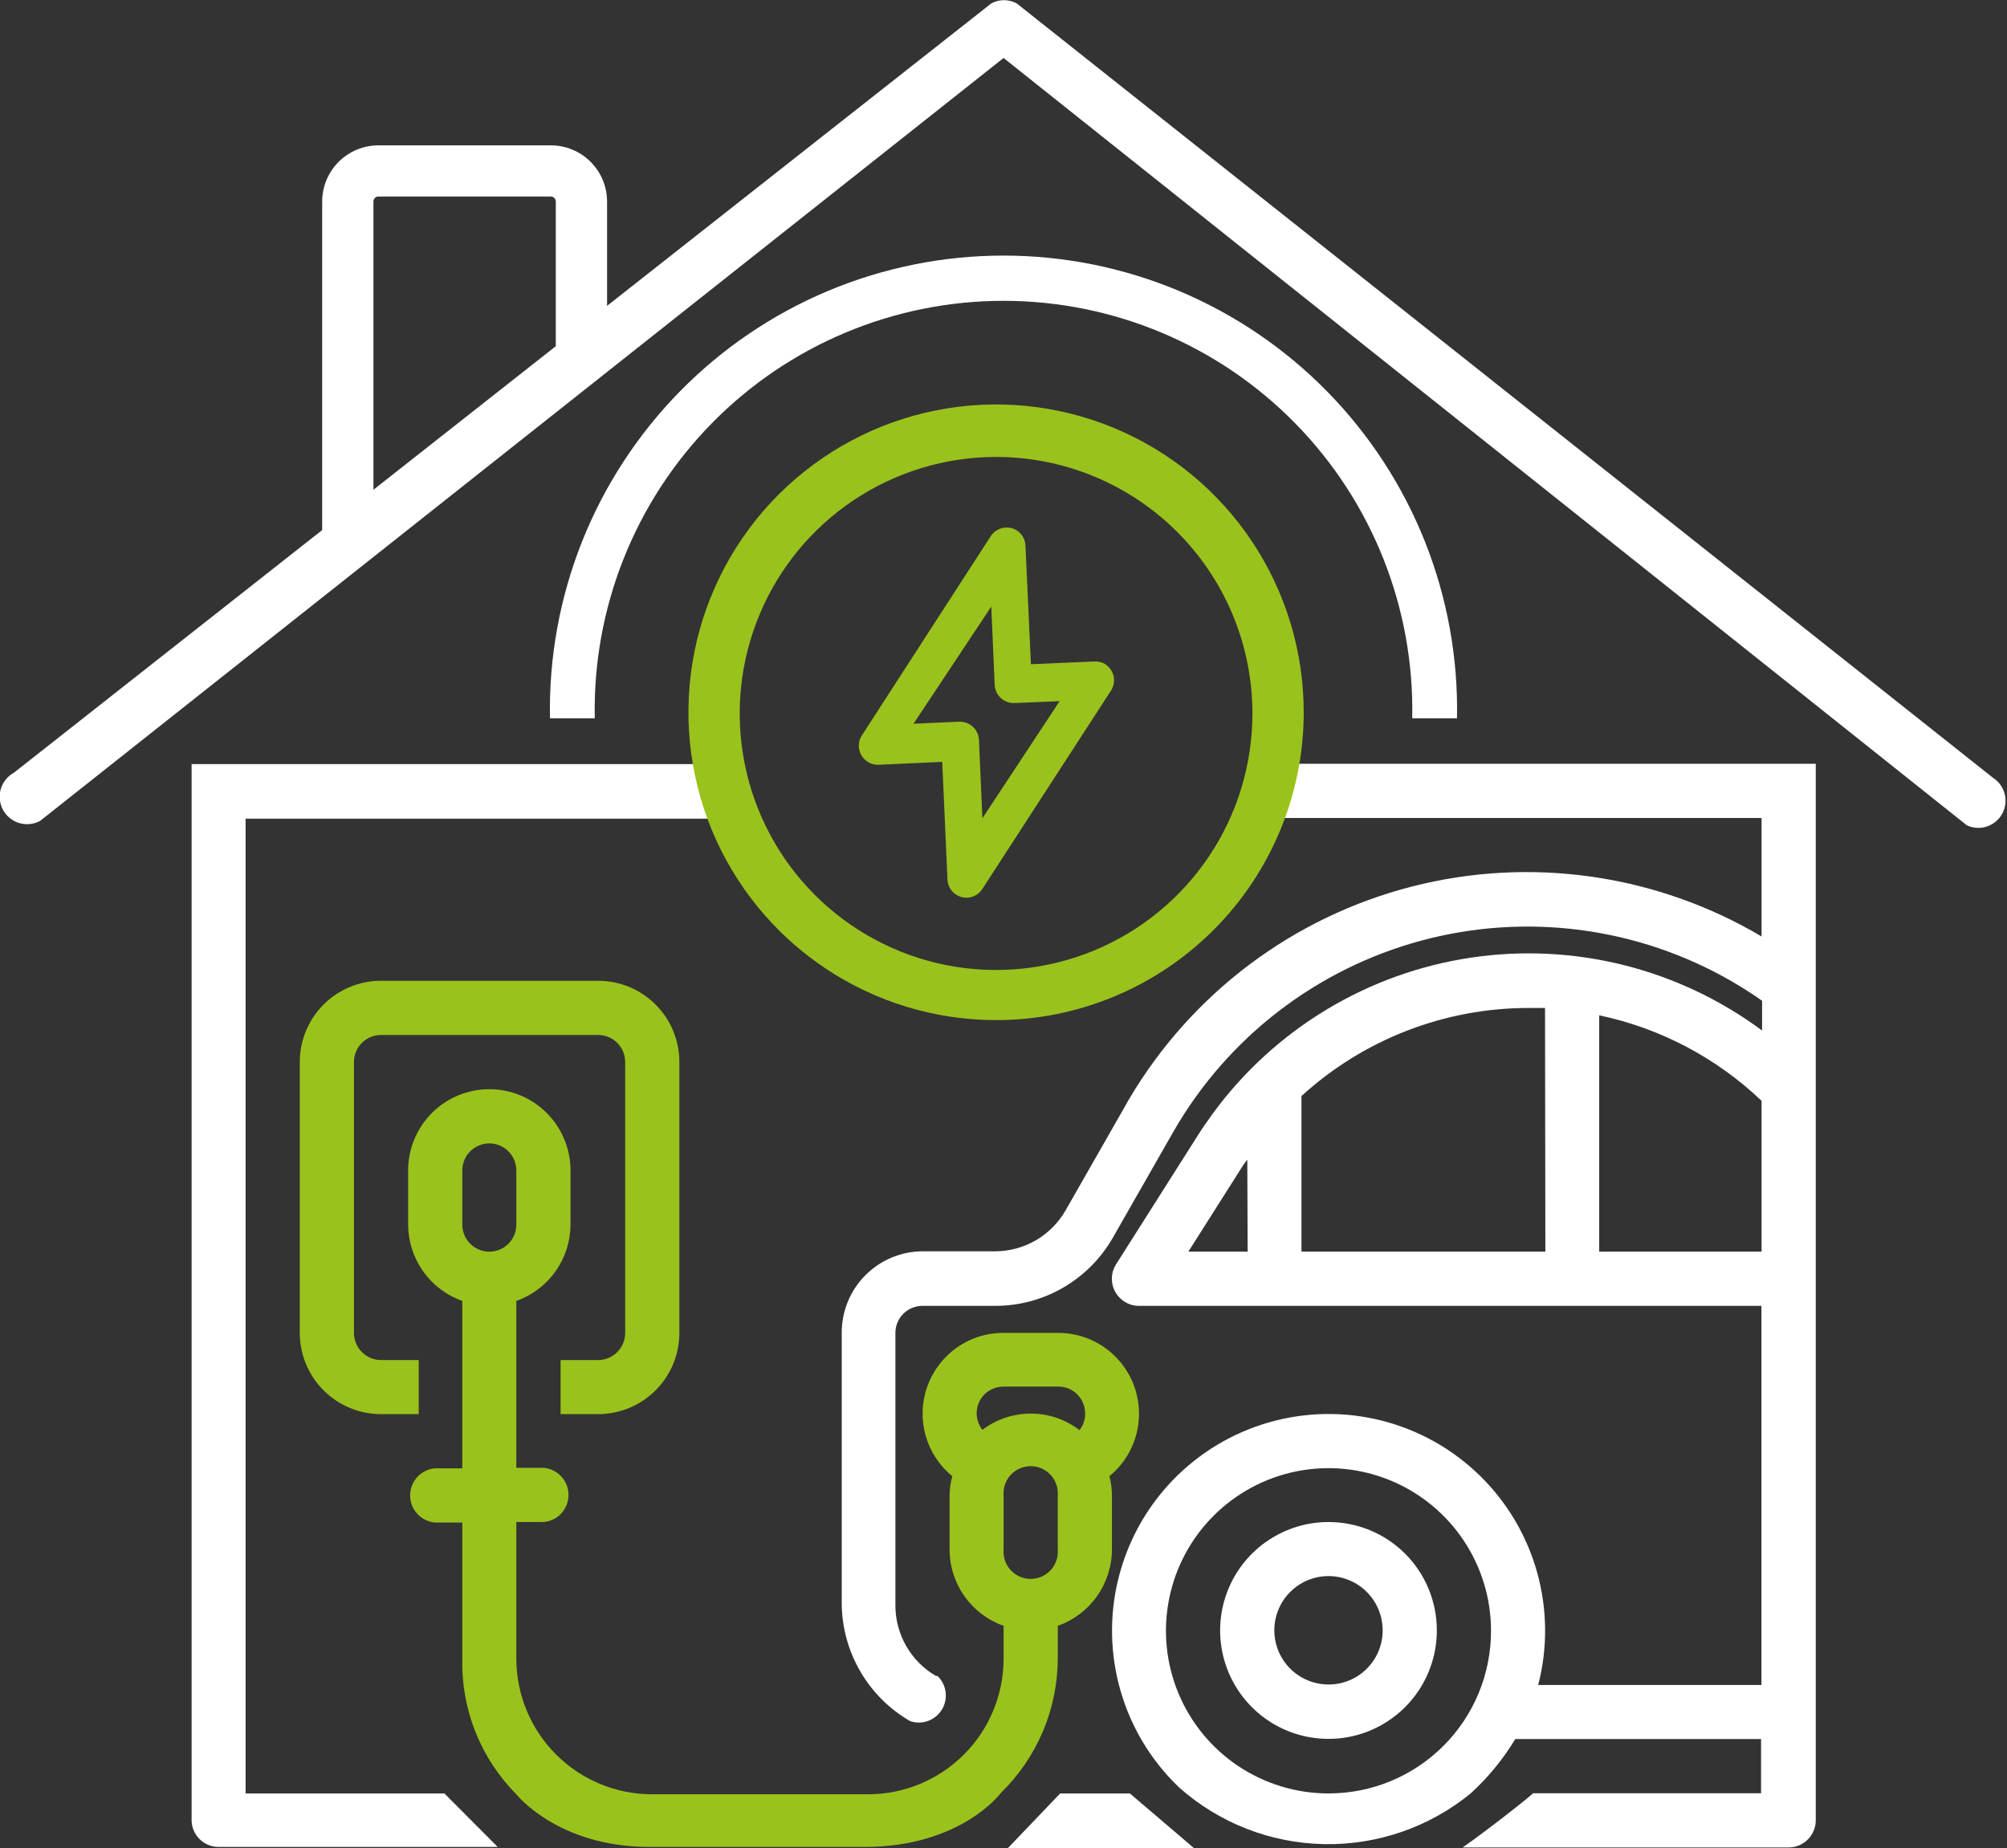 <svg width="101" height="93" viewBox="0 0 101 93" fill="none" xmlns="http://www.w3.org/2000/svg">
<rect x="0" y="0" width="101" height="93" fill="#333333" stroke="none"/>
<g clip-path="url(#clip0_1365_138)">
<path d="M55.647 33.436C55.477 33.331 55.279 33.281 55.079 33.289L51.88 33.427L51.605 27.463C51.601 27.337 51.573 27.214 51.521 27.099C51.469 26.985 51.395 26.883 51.303 26.797C51.211 26.712 51.102 26.647 50.984 26.604C50.866 26.562 50.741 26.544 50.616 26.55C50.464 26.557 50.317 26.599 50.185 26.674C50.054 26.749 49.942 26.854 49.859 26.981L43.374 37.007C43.305 37.113 43.258 37.231 43.235 37.355C43.212 37.479 43.214 37.606 43.24 37.729C43.266 37.852 43.317 37.969 43.388 38.072C43.46 38.176 43.551 38.264 43.657 38.333C43.822 38.443 44.018 38.498 44.217 38.487L47.416 38.341L47.683 44.314C47.701 44.507 47.778 44.689 47.902 44.837C48.027 44.985 48.193 45.092 48.38 45.144C48.566 45.195 48.764 45.188 48.947 45.125C49.129 45.061 49.288 44.943 49.403 44.787L55.905 34.761C55.974 34.656 56.022 34.538 56.046 34.415C56.069 34.291 56.068 34.164 56.043 34.041C56.017 33.918 55.967 33.801 55.897 33.697C55.826 33.593 55.735 33.504 55.63 33.436M49.437 41.181L49.265 37.231C49.252 36.978 49.14 36.741 48.953 36.57C48.766 36.4 48.52 36.309 48.267 36.319L45.971 36.422L49.885 30.527L50.056 34.468C50.062 34.594 50.092 34.717 50.145 34.831C50.199 34.945 50.274 35.047 50.366 35.132C50.459 35.216 50.567 35.282 50.685 35.325C50.803 35.367 50.929 35.386 51.054 35.381L53.325 35.286L49.437 41.181Z" fill="#9AC21C"/>
<path d="M66.854 76.596C65.776 76.596 64.722 76.916 63.825 77.516C62.928 78.115 62.229 78.968 61.816 79.965C61.404 80.962 61.296 82.059 61.506 83.117C61.717 84.176 62.236 85.148 62.998 85.911C63.761 86.674 64.733 87.194 65.79 87.404C66.848 87.615 67.945 87.507 68.941 87.094C69.938 86.681 70.789 85.981 71.388 85.084C71.987 84.187 72.307 83.132 72.307 82.053C72.308 81.336 72.168 80.626 71.894 79.963C71.621 79.301 71.219 78.699 70.713 78.192C70.206 77.685 69.605 77.283 68.942 77.009C68.28 76.736 67.571 76.595 66.854 76.596ZM66.854 84.772C66.315 84.772 65.787 84.612 65.339 84.312C64.89 84.012 64.541 83.585 64.335 83.086C64.129 82.587 64.075 82.038 64.181 81.509C64.287 80.979 64.547 80.493 64.93 80.112C65.312 79.731 65.798 79.472 66.328 79.367C66.857 79.263 67.406 79.318 67.904 79.526C68.402 79.734 68.827 80.085 69.126 80.535C69.424 80.984 69.582 81.513 69.581 82.053C69.581 82.411 69.51 82.765 69.373 83.096C69.236 83.426 69.035 83.726 68.782 83.979C68.528 84.231 68.228 84.432 67.897 84.568C67.566 84.704 67.212 84.773 66.854 84.772Z" fill="white"/>
<path d="M50.504 2.918L98.979 41.534C99.293 41.681 99.652 41.703 99.982 41.596C100.312 41.488 100.589 41.259 100.757 40.955C100.924 40.65 100.969 40.293 100.884 39.957C100.798 39.62 100.587 39.329 100.295 39.142L51.166 0.172C50.97 0.064 50.75 0.008 50.526 0.008C50.302 0.008 50.081 0.064 49.885 0.172L0.705 38.883C0.546 38.97 0.405 39.087 0.291 39.228C0.177 39.369 0.092 39.531 0.04 39.704C-0.011 39.878 -0.028 40.06 -0.009 40.241C0.01 40.421 0.064 40.596 0.15 40.755C0.325 41.077 0.62 41.316 0.971 41.42C1.145 41.472 1.327 41.489 1.507 41.47C1.687 41.451 1.862 41.397 2.021 41.31L50.504 2.918Z" fill="white"/>
<path d="M60.077 93H50.727L53.351 90.255H56.86L60.077 93Z" fill="white"/>
<path d="M88.649 38.436H63.535V41.164H88.649V47.128C86.024 45.573 83.117 44.551 80.097 44.12C77.076 43.689 74 43.858 71.044 44.617C68.089 45.377 65.312 46.711 62.872 48.545C60.433 50.379 58.378 52.676 56.826 55.304C56.774 55.39 56.723 55.476 56.68 55.562L53.627 60.907C53.27 61.533 52.754 62.053 52.132 62.416C51.51 62.778 50.803 62.97 50.083 62.972H46.445C45.361 62.972 44.322 63.403 43.556 64.17C42.79 64.936 42.359 65.976 42.359 67.061V80.71C42.37 81.909 42.692 83.084 43.296 84.119C43.899 85.155 44.762 86.015 45.8 86.614C46.093 86.714 46.412 86.712 46.703 86.606C46.995 86.5 47.241 86.297 47.402 86.032C47.562 85.767 47.627 85.455 47.586 85.147C47.545 84.84 47.401 84.556 47.176 84.342H47.099C46.479 83.981 45.964 83.463 45.606 82.841C45.249 82.219 45.06 81.514 45.06 80.796V67.078C45.06 66.897 45.096 66.718 45.166 66.551C45.236 66.385 45.338 66.234 45.467 66.107C45.596 65.98 45.749 65.881 45.917 65.814C46.085 65.747 46.264 65.715 46.445 65.718H50.1C51.301 65.716 52.48 65.397 53.517 64.792C54.555 64.188 55.415 63.319 56.009 62.275L59.062 56.931C60.409 54.59 62.203 52.538 64.342 50.892C66.482 49.246 68.924 48.037 71.53 47.335C74.136 46.634 76.855 46.453 79.531 46.803C82.207 47.152 84.788 48.026 87.127 49.374C87.66 49.684 88.176 50.011 88.675 50.364V51.862C86.592 50.316 84.225 49.196 81.71 48.567C79.194 47.938 76.579 47.811 74.014 48.195C71.449 48.579 68.986 49.465 66.764 50.803C64.542 52.141 62.606 53.905 61.066 55.993C60.791 56.371 60.524 56.75 60.275 57.146L56.164 63.627C55.971 63.931 55.907 64.3 55.986 64.652C56.065 65.004 56.281 65.31 56.585 65.503C56.8 65.642 57.051 65.717 57.308 65.718H88.641V84.798H77.408C77.89 82.938 77.871 80.983 77.355 79.132C76.839 77.281 75.843 75.6 74.468 74.258C73.094 72.916 71.389 71.962 69.527 71.491C67.665 71.02 65.712 71.051 63.865 71.579C62.019 72.107 60.344 73.114 59.012 74.497C57.679 75.881 56.736 77.593 56.277 79.459C55.818 81.325 55.861 83.279 56.4 85.124C56.938 86.968 57.955 88.637 59.346 89.962C61.359 91.746 63.942 92.754 66.63 92.806C69.319 92.858 71.938 91.951 74.019 90.246C74.891 89.448 75.644 88.529 76.255 87.518H88.623V90.246H77.141C77.141 90.306 74.776 92.165 73.606 92.974H90.017C90.378 92.972 90.724 92.827 90.978 92.57C91.233 92.314 91.376 91.967 91.376 91.606V38.436H88.649ZM62.786 62.99H59.802L62.58 58.609L62.769 58.359L62.786 62.99ZM77.769 62.99H65.496V55.158C68.626 52.3 72.714 50.718 76.952 50.726C77.227 50.726 77.485 50.726 77.752 50.726L77.769 62.99ZM66.855 90.255C65.237 90.255 63.655 89.774 62.309 88.875C60.964 87.975 59.916 86.696 59.297 85.2C58.678 83.704 58.517 82.058 58.833 80.47C59.149 78.882 59.929 77.424 61.074 76.279C62.219 75.135 63.677 74.356 65.264 74.041C66.851 73.727 68.496 73.89 69.991 74.511C71.485 75.132 72.762 76.182 73.66 77.529C74.558 78.876 75.036 80.459 75.034 82.079C75.034 83.153 74.822 84.217 74.411 85.209C74 86.202 73.397 87.104 72.638 87.863C71.878 88.622 70.976 89.224 69.984 89.635C68.992 90.045 67.928 90.256 66.855 90.255ZM88.649 62.99H80.478V51.096C83.549 51.743 86.378 53.233 88.649 55.399V62.99Z" fill="white"/>
<path d="M12.36 38.453H9.642V91.632C9.653 91.985 9.801 92.32 10.055 92.565C10.308 92.811 10.648 92.948 11.001 92.948H25.046L22.362 90.255H12.36V41.199H35.96V38.453H12.36Z" fill="white"/>
<path d="M50.126 51.337C47.064 51.337 44.071 50.428 41.525 48.726C38.979 47.024 36.995 44.604 35.823 41.774C34.651 38.943 34.345 35.828 34.942 32.823C35.539 29.818 37.014 27.058 39.179 24.891C41.344 22.725 44.103 21.249 47.106 20.652C50.109 20.054 53.222 20.361 56.051 21.533C58.88 22.706 61.297 24.691 62.999 27.239C64.7 29.786 65.608 32.781 65.608 35.845C65.608 39.954 63.977 43.894 61.073 46.799C58.17 49.705 54.232 51.337 50.126 51.337ZM50.126 22.996C47.575 22.996 45.08 23.753 42.959 25.172C40.837 26.59 39.183 28.606 38.207 30.965C37.23 33.324 36.975 35.92 37.473 38.424C37.971 40.928 39.199 43.229 41.004 45.034C42.808 46.839 45.107 48.069 47.609 48.567C50.112 49.065 52.706 48.809 55.063 47.832C57.421 46.855 59.435 45.201 60.853 43.078C62.271 40.955 63.027 38.459 63.027 35.906C63.027 32.482 61.668 29.198 59.249 26.777C56.829 24.356 53.548 22.996 50.126 22.996Z" fill="#9AC21C"/>
<path d="M73.322 36.147H71.069C71.124 33.408 70.634 30.686 69.625 28.14C68.617 25.594 67.111 23.275 65.195 21.319C63.279 19.362 60.993 17.808 58.47 16.747C55.946 15.686 53.237 15.139 50.5 15.139C47.762 15.139 45.053 15.686 42.529 16.747C40.006 17.808 37.72 19.362 35.804 21.319C33.889 23.275 32.382 25.594 31.374 28.14C30.365 30.686 29.875 33.408 29.931 36.147H27.677C27.618 33.11 28.165 30.093 29.285 27.27C30.406 24.448 32.078 21.878 34.203 19.71C36.328 17.541 38.864 15.819 41.662 14.643C44.46 13.468 47.465 12.862 50.5 12.862C53.535 12.862 56.539 13.468 59.337 14.643C62.135 15.819 64.671 17.541 66.796 19.71C68.921 21.878 70.593 24.448 71.714 27.27C72.834 30.093 73.381 33.11 73.322 36.147Z" fill="white"/>
<path d="M56.405 68.575C56.022 68.103 55.538 67.724 54.988 67.465C54.439 67.206 53.838 67.073 53.231 67.078H50.505C49.665 67.074 48.845 67.331 48.157 67.814C47.47 68.296 46.949 68.98 46.666 69.771C46.383 70.562 46.352 71.421 46.577 72.231C46.803 73.04 47.273 73.759 47.924 74.29C47.835 74.606 47.789 74.933 47.787 75.262V77.982C47.788 78.824 48.05 79.645 48.537 80.333C49.024 81.02 49.711 81.54 50.505 81.82V83.481C50.502 85.288 49.784 87.021 48.507 88.299C47.23 89.576 45.498 90.295 43.693 90.298H32.795C30.99 90.293 29.26 89.573 27.984 88.296C26.707 87.019 25.988 85.288 25.983 83.481V76.596H27.351C27.694 76.569 28.014 76.413 28.247 76.161C28.48 75.908 28.61 75.576 28.61 75.232C28.61 74.888 28.48 74.557 28.247 74.304C28.014 74.051 27.694 73.895 27.351 73.868H25.983V71.166V68.446V65.468C26.778 65.188 27.466 64.669 27.954 63.981C28.443 63.294 28.706 62.473 28.71 61.63V58.902C28.71 57.818 28.279 56.778 27.513 56.011C26.747 55.244 25.708 54.814 24.625 54.814C23.541 54.814 22.502 55.244 21.736 56.011C20.97 56.778 20.539 57.818 20.539 58.902V61.63C20.543 62.473 20.806 63.294 21.294 63.981C21.783 64.669 22.471 65.188 23.265 65.468V68.446V71.166V73.894H21.898C21.555 73.921 21.235 74.077 21.002 74.33C20.768 74.582 20.639 74.914 20.639 75.258C20.639 75.602 20.768 75.934 21.002 76.186C21.235 76.439 21.555 76.595 21.898 76.622H23.265V83.481C23.236 84.742 23.462 85.996 23.929 87.167C24.396 88.338 25.095 89.403 25.983 90.298C25.983 90.298 28.073 92.948 32.684 92.948H43.495C48.38 92.948 50.376 90.22 50.376 90.22C51.275 89.343 51.99 88.295 52.48 87.138C52.971 85.981 53.226 84.738 53.231 83.481V81.82C54.026 81.54 54.714 81.021 55.202 80.334C55.69 79.646 55.954 78.825 55.957 77.982V75.262C55.958 74.934 55.915 74.607 55.828 74.29C56.662 73.608 57.191 72.624 57.299 71.552C57.407 70.48 57.085 69.41 56.405 68.575ZM24.625 62.99C24.264 62.99 23.918 62.846 23.664 62.592C23.409 62.336 23.265 61.991 23.265 61.63V58.902C23.265 58.541 23.409 58.195 23.664 57.94C23.918 57.685 24.264 57.542 24.625 57.542C24.985 57.542 25.331 57.685 25.585 57.94C25.84 58.195 25.983 58.541 25.983 58.902V61.63C25.983 61.991 25.84 62.336 25.585 62.592C25.331 62.846 24.985 62.99 24.625 62.99ZM53.231 77.982C53.246 78.17 53.222 78.359 53.16 78.538C53.098 78.716 53 78.88 52.872 79.019C52.744 79.158 52.589 79.268 52.416 79.344C52.243 79.42 52.056 79.459 51.868 79.459C51.679 79.459 51.492 79.42 51.319 79.344C51.147 79.268 50.991 79.158 50.863 79.019C50.735 78.88 50.637 78.716 50.575 78.538C50.514 78.359 50.489 78.17 50.505 77.982V75.262C50.489 75.074 50.514 74.885 50.575 74.706C50.637 74.528 50.735 74.364 50.863 74.225C50.991 74.087 51.147 73.976 51.319 73.9C51.492 73.825 51.679 73.785 51.868 73.785C52.056 73.785 52.243 73.825 52.416 73.9C52.589 73.976 52.744 74.087 52.872 74.225C53 74.364 53.098 74.528 53.16 74.706C53.222 74.885 53.246 75.074 53.231 75.262V77.982ZM54.306 71.957C53.606 71.426 52.751 71.138 51.872 71.138C50.993 71.138 50.138 71.426 49.438 71.957C49.218 71.677 49.117 71.32 49.159 70.965C49.201 70.61 49.382 70.286 49.662 70.064C49.91 69.878 50.212 69.778 50.522 69.78H53.248C53.425 69.778 53.601 69.811 53.765 69.876C53.929 69.942 54.079 70.04 54.205 70.164C54.331 70.288 54.432 70.436 54.501 70.599C54.57 70.762 54.606 70.937 54.607 71.114C54.619 71.426 54.518 71.731 54.323 71.975" fill="#9AC21C"/>
<path d="M19.171 68.446C18.81 68.444 18.465 68.299 18.21 68.042C17.955 67.786 17.812 67.439 17.812 67.078V53.445C17.812 53.085 17.956 52.739 18.21 52.484C18.465 52.229 18.811 52.086 19.171 52.086H30.103C30.463 52.086 30.809 52.229 31.064 52.484C31.319 52.739 31.462 53.085 31.462 53.445V67.078C31.462 67.439 31.319 67.786 31.064 68.042C30.81 68.299 30.464 68.444 30.103 68.446H28.211V71.166H30.103C31.187 71.166 32.226 70.735 32.992 69.968C33.758 69.202 34.188 68.162 34.188 67.078V53.445C34.188 52.361 33.758 51.321 32.992 50.555C32.226 49.788 31.187 49.357 30.103 49.357H19.171C18.088 49.357 17.049 49.788 16.282 50.555C15.516 51.321 15.086 52.361 15.086 53.445V67.078C15.086 68.162 15.516 69.202 16.282 69.968C17.049 70.735 18.088 71.166 19.171 71.166H21.072V68.446H19.171Z" fill="#9AC21C"/>
<path d="M18.793 27.36H16.213V10.147C16.213 9.774 16.286 9.405 16.429 9.061C16.572 8.717 16.781 8.405 17.045 8.142C17.308 7.879 17.621 7.67 17.966 7.528C18.31 7.387 18.679 7.314 19.051 7.315H27.712C28.085 7.314 28.453 7.387 28.798 7.528C29.142 7.67 29.455 7.879 29.719 8.142C29.982 8.405 30.192 8.717 30.334 9.061C30.477 9.405 30.55 9.774 30.55 10.147V18.245H27.97V10.138C27.968 10.071 27.94 10.008 27.892 9.961C27.844 9.915 27.779 9.889 27.712 9.889H19.051C19.018 9.888 18.984 9.893 18.953 9.905C18.922 9.917 18.893 9.935 18.869 9.959C18.845 9.982 18.826 10.01 18.813 10.041C18.8 10.072 18.793 10.105 18.793 10.138V27.36Z" fill="white"/>
</g>
<defs>
<clipPath id="clip0_1365_138">
<rect width="101" height="93" fill="white"/>
</clipPath>
</defs>
</svg>
